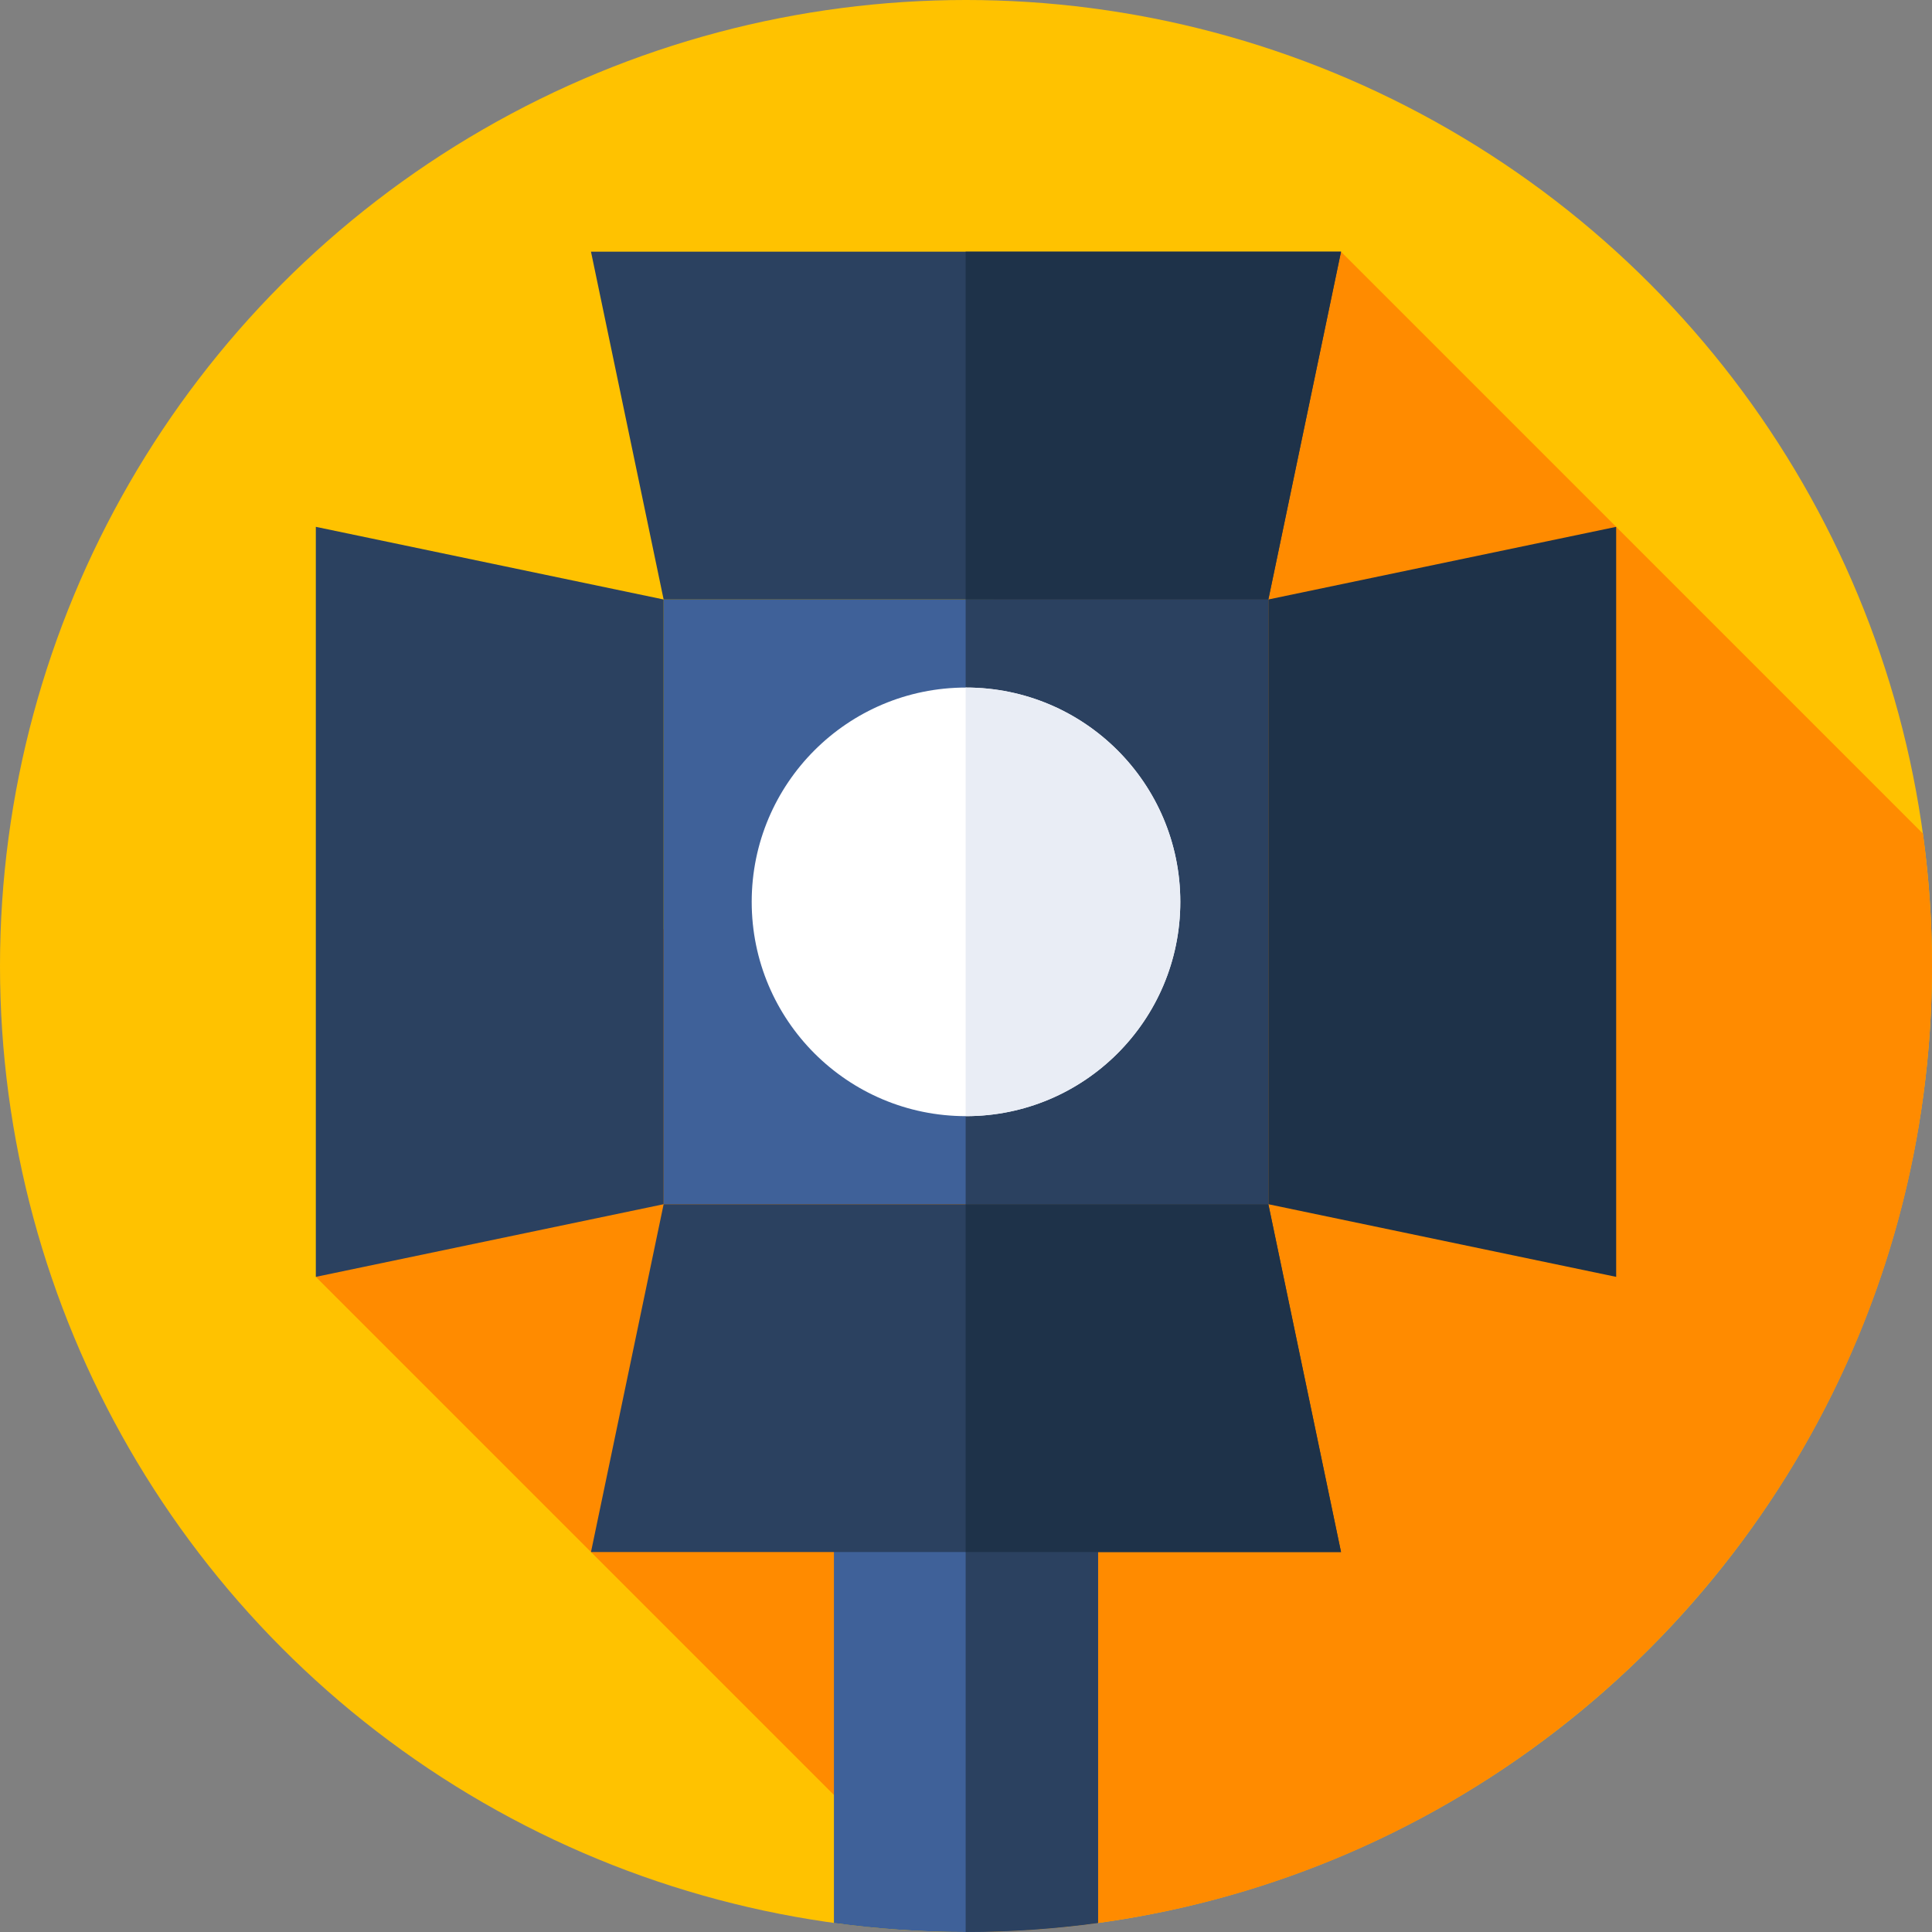 <?xml version="1.0" encoding="iso-8859-1"?>
<!-- Generator: Adobe Illustrator 21.0.0, SVG Export Plug-In . SVG Version: 6.00 Build 0)  -->
<svg xmlns="http://www.w3.org/2000/svg" xmlns:xlink="http://www.w3.org/1999/xlink" version="1.1" id="Capa_1" x="0px" y="0px" viewBox="0 0 512 512" style="enable-background:new 0 0 512 512;" xml:space="preserve" width="512" height="512">
<rect x="0" y="0" width="512" height="512" fill="#808080" stroke="none"/>
<g>
	<g>
		<g>
			<g>
				<g>
					<g>
						<g>
							<g>
								<g>
									<circle style="fill:#FFC200;" cx="256" cy="256" r="256"/>
								</g>
							</g>
						</g>
					</g>
				</g>
			</g>
		</g>
	</g>
</g>
<path style="fill:#FF8B00;" d="M83.698,338.383l173.601,173.601C398.085,511.283,512,396.951,512,256  c0-11.906-0.831-23.616-2.404-35.089L355.383,66.698L83.698,338.383z"/>
<g>
	<path style="fill:#3F6199;" d="M221,509.608c11.445,1.565,23.125,2.392,35,2.392s23.555-0.827,35-2.392V398h-70V509.608z"/>
</g>
<g>
	<path style="fill:#2B4160;" d="M255.905,398v113.999c0.032,0,0.063,0.001,0.095,0.001c11.875,0,23.555-0.827,35-2.392V398H255.905z   "/>
</g>
<g>
	<rect x="175.869" y="158.869" style="fill:#3F6199;" width="160.262" height="160.262"/>
</g>
<g>
	<rect x="255.905" y="158.869" style="fill:#2B4160;" width="80.226" height="160.262"/>
</g>
<g>
	<polygon style="fill:#2B4160;" points="175.869,319.131 83.698,338.383 83.698,139.617 175.869,158.869  "/>
</g>
<g>
	<polygon style="fill:#1E3249;" points="336.131,158.869 428.302,139.617 428.302,338.383 336.131,319.131  "/>
</g>
<g>
	<polygon style="fill:#2B4160;" points="175.869,158.869 156.617,66.698 355.383,66.698 336.131,158.869  "/>
</g>
<g>
	<polygon style="fill:#1E3249;" points="355.383,66.698 255.905,66.698 255.905,158.869 336.131,158.869  "/>
</g>
<g>
	<polygon style="fill:#2B4160;" points="336.131,319.131 355.383,411.302 156.617,411.302 175.869,319.131  "/>
</g>
<g>
	<polygon style="fill:#1E3249;" points="336.131,319.131 255.905,319.131 255.905,411.302 355.383,411.302  "/>
</g>
<g>
	<circle style="fill:#FFFFFF;" cx="256" cy="239" r="56.792"/>
</g>
<g>
	<path style="fill:#E9EDF5;" d="M256,182.208c-0.032,0-0.063,0.002-0.095,0.002v113.58c0.032,0,0.063,0.002,0.095,0.002   c31.366,0,56.792-25.427,56.792-56.792C312.792,207.634,287.366,182.208,256,182.208z"/>
</g>















</svg>

